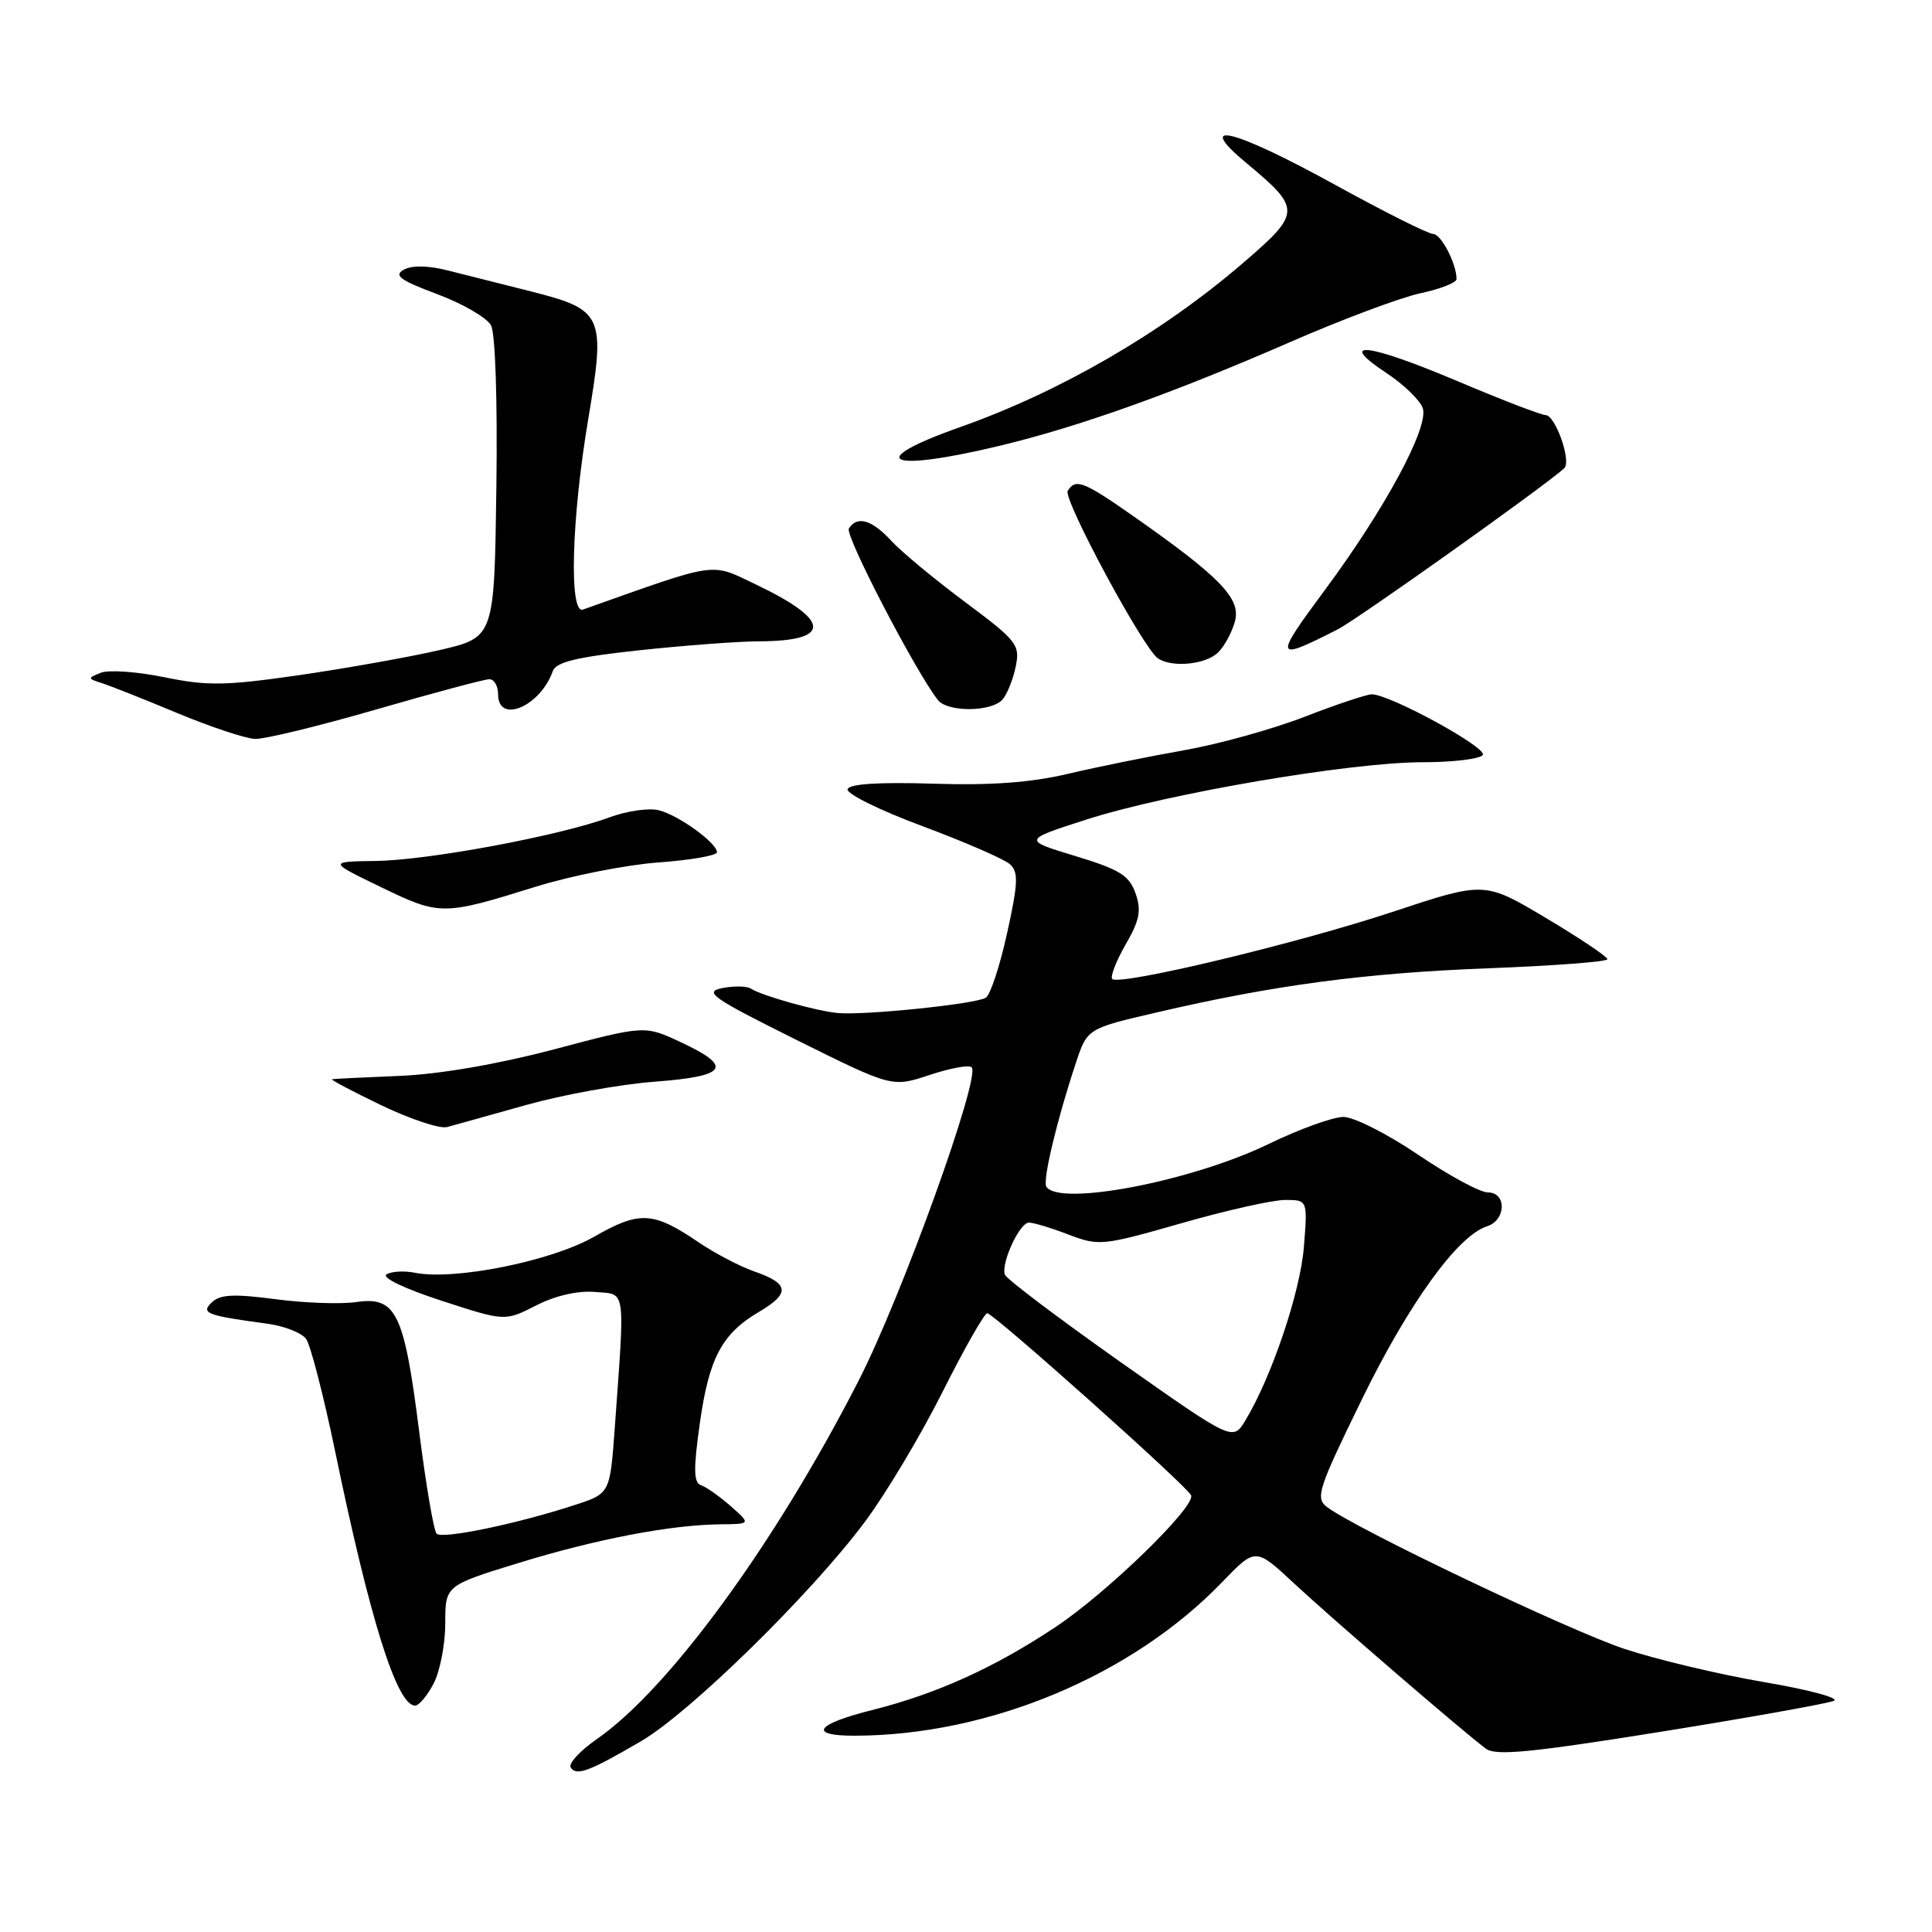 <?xml version="1.0" encoding="UTF-8" standalone="no"?>
<!DOCTYPE svg PUBLIC "-//W3C//DTD SVG 1.1//EN" "http://www.w3.org/Graphics/SVG/1.1/DTD/svg11.dtd" >
<svg xmlns="http://www.w3.org/2000/svg" xmlns:xlink="http://www.w3.org/1999/xlink" version="1.1" viewBox="0 0 256 256">
 <g >
 <path fill="currentColor"
d=" M 84.97 230.70 C 91.43 226.92 107.39 211.29 114.56 201.71 C 117.34 197.99 121.98 190.24 124.87 184.48 C 127.76 178.71 130.44 174.01 130.82 174.01 C 131.67 174.03 157.38 196.99 157.83 198.14 C 158.42 199.66 146.72 211.03 139.88 215.58 C 131.73 221.00 124.09 224.45 115.49 226.61 C 108.05 228.48 107.04 230.00 113.25 229.99 C 131.05 229.96 149.98 222.05 161.93 209.65 C 166.36 205.05 166.36 205.05 171.44 209.78 C 176.65 214.62 193.96 229.54 196.89 231.71 C 198.19 232.68 202.82 232.23 220.00 229.48 C 231.81 227.58 242.16 225.73 242.99 225.37 C 243.82 225.01 239.67 223.89 233.76 222.89 C 227.85 221.88 219.52 219.90 215.26 218.49 C 207.96 216.08 179.49 202.50 175.81 199.67 C 174.27 198.49 174.67 197.26 180.45 185.44 C 186.67 172.70 193.16 163.72 197.04 162.49 C 199.58 161.68 199.67 158.00 197.14 158.00 C 196.11 158.00 191.96 155.75 187.90 153.00 C 183.84 150.25 179.39 148.00 178.01 148.00 C 176.63 148.00 172.17 149.61 168.11 151.58 C 157.92 156.53 140.30 159.91 138.64 157.23 C 138.14 156.41 140.04 148.42 142.54 140.90 C 144.06 136.29 144.06 136.29 153.28 134.15 C 168.87 130.52 180.83 128.93 197.25 128.30 C 205.91 127.97 213.00 127.43 212.99 127.10 C 212.99 126.77 209.33 124.31 204.85 121.64 C 196.71 116.79 196.71 116.79 184.61 120.80 C 171.96 125.00 148.32 130.66 147.38 129.72 C 147.09 129.42 147.88 127.37 149.14 125.17 C 151.02 121.92 151.26 120.65 150.46 118.36 C 149.63 116.00 148.37 115.22 142.49 113.43 C 135.50 111.31 135.50 111.31 144.00 108.58 C 154.85 105.11 178.99 101.00 188.52 101.00 C 192.57 101.00 196.15 100.56 196.48 100.03 C 197.08 99.06 184.15 92.00 181.77 92.00 C 181.07 92.01 177.06 93.35 172.86 94.98 C 168.66 96.61 161.46 98.61 156.86 99.42 C 152.26 100.23 145.35 101.63 141.50 102.54 C 136.56 103.70 131.28 104.09 123.59 103.84 C 116.42 103.62 112.55 103.87 112.31 104.57 C 112.11 105.16 116.57 107.37 122.23 109.47 C 127.88 111.58 133.11 113.85 133.84 114.53 C 134.97 115.56 134.90 117.05 133.45 123.63 C 132.50 127.96 131.23 131.82 130.63 132.20 C 129.33 133.04 114.56 134.56 111.00 134.23 C 108.14 133.96 100.99 131.95 99.50 131.00 C 98.95 130.65 97.24 130.62 95.69 130.93 C 93.21 131.43 94.34 132.22 105.55 137.80 C 118.21 144.09 118.21 144.09 123.17 142.44 C 125.90 141.54 128.41 141.07 128.75 141.42 C 129.99 142.65 119.48 171.79 113.78 182.93 C 102.74 204.51 88.64 223.82 79.08 230.44 C 76.86 231.99 75.30 233.67 75.62 234.19 C 76.35 235.38 78.09 234.73 84.97 230.70 Z  M 57.47 223.05 C 58.31 221.43 59.00 217.85 59.00 215.09 C 59.00 210.09 59.00 210.09 68.75 207.09 C 79.08 203.92 88.90 202.04 95.50 201.98 C 99.50 201.94 99.50 201.94 96.82 199.57 C 95.34 198.27 93.57 197.02 92.89 196.80 C 91.91 196.47 91.87 194.71 92.72 188.66 C 93.95 179.92 95.64 176.73 100.62 173.80 C 104.74 171.36 104.58 170.08 99.94 168.47 C 98.05 167.81 94.73 166.08 92.57 164.61 C 86.52 160.51 84.76 160.42 78.69 163.89 C 73.06 167.11 60.21 169.69 54.99 168.65 C 53.57 168.36 51.87 168.46 51.22 168.86 C 50.53 169.29 53.61 170.76 58.47 172.34 C 66.90 175.09 66.90 175.09 71.02 172.99 C 73.58 171.68 76.53 171.00 78.82 171.19 C 83.00 171.54 82.82 170.29 81.46 189.20 C 80.83 197.90 80.83 197.90 76.16 199.42 C 68.52 201.92 58.58 203.98 57.85 203.22 C 57.47 202.82 56.42 196.65 55.52 189.50 C 53.54 173.93 52.48 171.76 47.22 172.53 C 45.17 172.83 40.35 172.66 36.50 172.15 C 31.04 171.43 29.19 171.51 28.09 172.55 C 26.55 174.01 27.30 174.30 35.50 175.41 C 37.69 175.71 39.97 176.61 40.56 177.41 C 41.14 178.21 42.86 184.86 44.38 192.18 C 49.02 214.63 52.59 226.00 55.00 226.00 C 55.52 226.00 56.64 224.67 57.47 223.05 Z  M 69.74 146.41 C 74.56 145.06 82.21 143.67 86.75 143.33 C 96.38 142.60 97.20 141.37 90.22 138.10 C 85.43 135.86 85.43 135.86 73.47 139.03 C 65.97 141.01 58.32 142.33 53.00 142.56 C 48.33 142.75 44.27 142.95 44.00 143.00 C 43.73 143.04 46.65 144.59 50.50 146.44 C 54.35 148.29 58.28 149.60 59.24 149.34 C 60.19 149.08 64.92 147.77 69.74 146.41 Z  M 71.00 117.49 C 75.67 116.04 82.99 114.59 87.25 114.28 C 91.51 113.97 95.00 113.36 95.00 112.93 C 95.00 111.69 89.92 108.02 87.29 107.36 C 85.98 107.03 83.02 107.46 80.71 108.32 C 74.12 110.75 56.76 113.99 49.81 114.08 C 43.50 114.17 43.50 114.17 50.50 117.56 C 58.30 121.33 58.68 121.33 71.00 117.49 Z  M 49.88 94.00 C 57.47 91.80 64.21 90.00 64.84 90.00 C 65.48 90.00 66.00 90.90 66.00 92.00 C 66.00 95.99 71.60 93.61 73.25 88.92 C 73.67 87.73 76.41 87.06 84.65 86.17 C 90.62 85.53 97.75 84.99 100.50 84.98 C 110.26 84.96 110.15 82.22 100.21 77.47 C 94.03 74.52 95.40 74.33 77.25 80.77 C 75.37 81.44 75.73 68.69 77.95 55.50 C 80.26 41.76 79.94 41.04 70.34 38.61 C 66.58 37.66 61.63 36.41 59.35 35.84 C 56.70 35.17 54.58 35.14 53.50 35.74 C 52.14 36.50 53.01 37.13 57.94 38.98 C 61.32 40.24 64.52 42.10 65.06 43.11 C 65.64 44.19 65.93 53.10 65.77 64.70 C 65.50 84.45 65.50 84.45 58.29 86.13 C 54.32 87.05 45.96 88.54 39.72 89.45 C 29.86 90.87 27.50 90.91 21.80 89.74 C 18.19 89.00 14.40 88.73 13.37 89.14 C 11.58 89.85 11.59 89.91 13.50 90.52 C 14.60 90.87 19.10 92.65 23.50 94.49 C 27.90 96.32 32.53 97.86 33.79 97.91 C 35.04 97.96 42.29 96.20 49.88 94.00 Z  M 132.87 92.65 C 133.49 91.91 134.26 89.94 134.60 88.27 C 135.17 85.42 134.74 84.89 127.85 79.75 C 123.81 76.74 119.41 73.09 118.08 71.64 C 115.53 68.86 113.55 68.30 112.48 70.04 C 111.93 70.92 121.27 88.90 124.27 92.75 C 125.57 94.41 131.47 94.35 132.87 92.65 Z  M 161.43 86.43 C 162.29 85.57 163.29 83.68 163.66 82.24 C 164.40 79.27 161.64 76.43 150.20 68.41 C 143.57 63.77 142.52 63.36 141.48 65.04 C 140.82 66.10 151.48 85.91 153.42 87.23 C 155.30 88.51 159.80 88.06 161.43 86.43 Z  M 177.26 83.39 C 179.88 82.05 204.41 64.61 207.26 62.06 C 208.27 61.16 206.10 55.00 204.79 55.00 C 204.22 55.00 198.88 52.94 192.90 50.41 C 181.12 45.44 177.03 45.01 183.73 49.44 C 186.04 50.97 188.20 53.07 188.53 54.10 C 189.34 56.64 183.53 67.42 175.53 78.21 C 168.74 87.37 168.84 87.68 177.26 83.39 Z  M 132.50 59.06 C 142.98 56.54 155.42 52.10 170.87 45.36 C 177.76 42.35 185.56 39.43 188.20 38.86 C 190.84 38.30 193.00 37.45 193.00 36.98 C 193.00 34.95 190.95 31.00 189.90 31.00 C 189.26 31.00 183.43 28.08 176.93 24.50 C 163.37 17.04 158.11 15.75 165.16 21.61 C 172.46 27.69 172.45 28.19 164.67 34.88 C 153.93 44.12 140.46 51.92 127.18 56.61 C 114.32 61.16 117.57 62.65 132.50 59.06 Z  M 148.42 180.44 C 140.22 174.65 133.34 169.46 133.15 168.90 C 132.62 167.37 135.10 162.00 136.34 162.00 C 136.94 162.00 139.30 162.71 141.59 163.59 C 145.61 165.12 146.10 165.07 156.52 162.09 C 162.44 160.39 168.63 159.00 170.28 159.00 C 173.27 159.00 173.27 159.00 172.77 165.25 C 172.29 171.25 168.48 182.50 165.01 188.23 C 163.35 190.96 163.35 190.96 148.42 180.44 Z "/>
</g>
</svg>